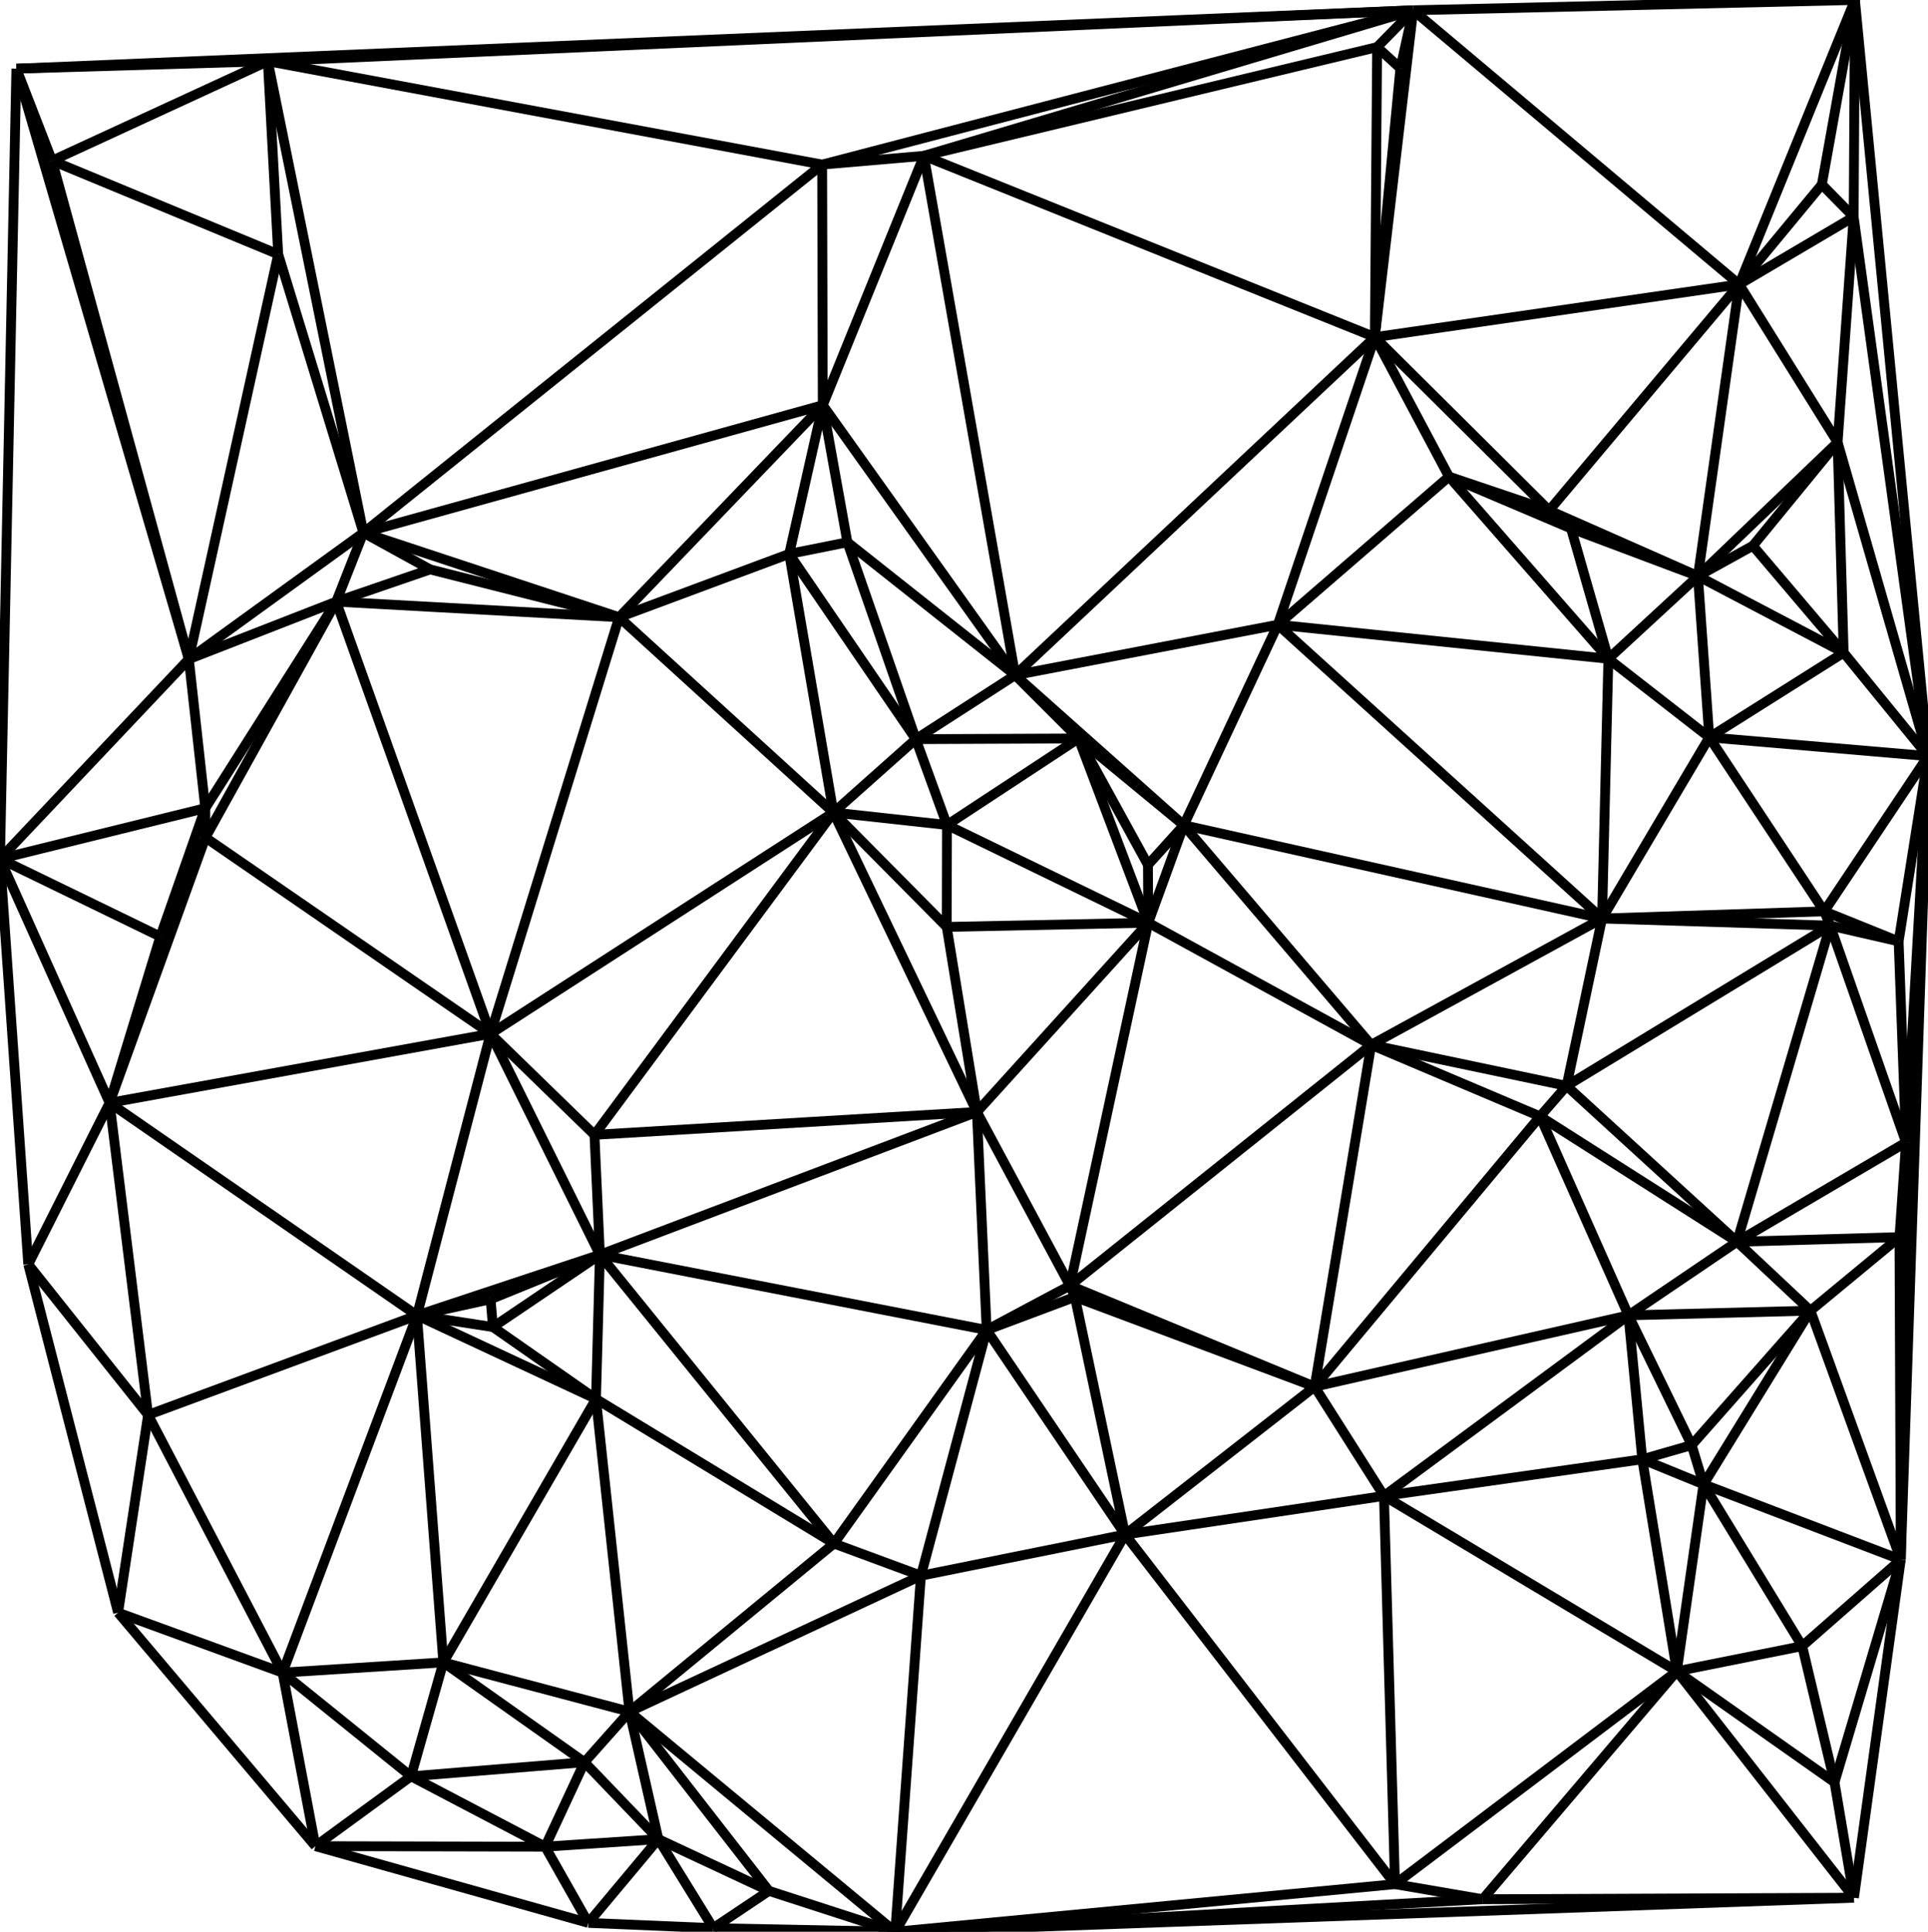 <?xml version="1.0" encoding="UTF-8" ?>
<svg xmlns="http://www.w3.org/2000/svg" version="1.1" width="196.571" height="196.94">
  <line x1="109.592" y1="132.221" x2="109.087" y2="131.064" stroke="black" stroke-width="1" />
  <line x1="185.993" y1="92.91" x2="186.598" y2="94.367" stroke="black" stroke-width="1" />
  <line x1="50.259" y1="135.29" x2="50.018" y2="132.454" stroke="black" stroke-width="1" />
  <line x1="157.947" y1="52.037" x2="160.173" y2="53.871" stroke="black" stroke-width="1" />
  <line x1="20.948" y1="85.388" x2="20.928" y2="82.394" stroke="black" stroke-width="1" />
  <line x1="140.407" y1="4.802" x2="142.778" y2="6.966" stroke="black" stroke-width="1" />
  <line x1="157.017" y1="113.814" x2="159.724" y2="110.705" stroke="black" stroke-width="1" />
  <line x1="172.476" y1="147.327" x2="173.684" y2="151.324" stroke="black" stroke-width="1" />
  <line x1="185.75" y1="18.812" x2="188.993" y2="22.113" stroke="black" stroke-width="1" />
  <line x1="172.476" y1="147.327" x2="167.44" y2="148.773" stroke="black" stroke-width="1" />
  <line x1="140.407" y1="4.802" x2="144.083" y2="1.046" stroke="black" stroke-width="1" />
  <line x1="120.692" y1="84.128" x2="117.042" y2="88.169" stroke="black" stroke-width="1" />
  <line x1="117.073" y1="94.072" x2="117.042" y2="88.169" stroke="black" stroke-width="1" />
  <line x1="80.463" y1="56.471" x2="86.398" y2="55.283" stroke="black" stroke-width="1" />
  <line x1="142.778" y1="6.966" x2="144.083" y2="1.046" stroke="black" stroke-width="1" />
  <line x1="173.116" y1="58.735" x2="178.717" y2="55.639" stroke="black" stroke-width="1" />
  <line x1="173.684" y1="151.324" x2="167.44" y2="148.773" stroke="black" stroke-width="1" />
  <line x1="72.721" y1="196.571" x2="78.398" y2="192.773" stroke="black" stroke-width="1" />
  <line x1="59.593" y1="179.652" x2="64.179" y2="174.501" stroke="black" stroke-width="1" />
  <line x1="193.577" y1="95.969" x2="186.598" y2="94.367" stroke="black" stroke-width="1" />
  <line x1="34.28" y1="61.338" x2="37.053" y2="54.308" stroke="black" stroke-width="1" />
  <line x1="42.512" y1="134.103" x2="50.018" y2="132.454" stroke="black" stroke-width="1" />
  <line x1="37.053" y1="54.308" x2="43.854" y2="58.052" stroke="black" stroke-width="1" />
  <line x1="50.259" y1="135.29" x2="42.512" y2="134.103" stroke="black" stroke-width="1" />
  <line x1="193.577" y1="95.969" x2="185.993" y2="92.91" stroke="black" stroke-width="1" />
  <line x1="55.582" y1="188.266" x2="59.983" y2="196.036" stroke="black" stroke-width="1" />
  <line x1="151.173" y1="193.624" x2="142.229" y2="192.087" stroke="black" stroke-width="1" />
  <line x1="109.965" y1="75.287" x2="103.503" y2="68.827" stroke="black" stroke-width="1" />
  <line x1="96.55" y1="84.104" x2="93.372" y2="75.356" stroke="black" stroke-width="1" />
  <line x1="85.023" y1="157.359" x2="93.894" y2="160.639" stroke="black" stroke-width="1" />
  <line x1="59.593" y1="179.652" x2="55.582" y2="188.266" stroke="black" stroke-width="1" />
  <line x1="109.592" y1="132.221" x2="100.597" y2="135.59" stroke="black" stroke-width="1" />
  <line x1="109.087" y1="131.064" x2="100.597" y2="135.59" stroke="black" stroke-width="1" />
  <line x1="194.333" y1="116.466" x2="193.662" y2="126.121" stroke="black" stroke-width="1" />
  <line x1="1.669" y1="7" x2="5.308" y2="16.382" stroke="black" stroke-width="1" />
  <line x1="34.28" y1="61.338" x2="43.854" y2="58.052" stroke="black" stroke-width="1" />
  <line x1="177.102" y1="126.595" x2="184.588" y2="133.62" stroke="black" stroke-width="1" />
  <line x1="96.55" y1="84.104" x2="96.525" y2="94.498" stroke="black" stroke-width="1" />
  <line x1="94.199" y1="15.888" x2="83.823" y2="16.779" stroke="black" stroke-width="1" />
  <line x1="117.073" y1="94.072" x2="120.692" y2="84.128" stroke="black" stroke-width="1" />
  <line x1="72.721" y1="196.571" x2="67.124" y2="187.497" stroke="black" stroke-width="1" />
  <line x1="147.734" y1="48.592" x2="157.947" y2="52.037" stroke="black" stroke-width="1" />
  <line x1="59.593" y1="179.652" x2="67.124" y2="187.497" stroke="black" stroke-width="1" />
  <line x1="20.948" y1="85.388" x2="16.345" y2="95.484" stroke="black" stroke-width="1" />
  <line x1="59.983" y1="196.036" x2="67.124" y2="187.497" stroke="black" stroke-width="1" />
  <line x1="93.372" y1="75.356" x2="84.972" y2="82.834" stroke="black" stroke-width="1" />
  <line x1="55.582" y1="188.266" x2="67.124" y2="187.497" stroke="black" stroke-width="1" />
  <line x1="96.55" y1="84.104" x2="84.972" y2="82.834" stroke="black" stroke-width="1" />
  <line x1="193.662" y1="126.121" x2="184.588" y2="133.62" stroke="black" stroke-width="1" />
  <line x1="187.04" y1="181.704" x2="189.023" y2="193.472" stroke="black" stroke-width="1" />
  <line x1="61.165" y1="127.918" x2="50.018" y2="132.454" stroke="black" stroke-width="1" />
  <line x1="93.372" y1="75.356" x2="103.503" y2="68.827" stroke="black" stroke-width="1" />
  <line x1="32.159" y1="188.213" x2="41.906" y2="181.093" stroke="black" stroke-width="1" />
  <line x1="45.201" y1="169.478" x2="41.906" y2="181.093" stroke="black" stroke-width="1" />
  <line x1="61.165" y1="127.918" x2="60.608" y2="115.696" stroke="black" stroke-width="1" />
  <line x1="173.116" y1="58.735" x2="163.983" y2="67.162" stroke="black" stroke-width="1" />
  <line x1="67.124" y1="187.497" x2="78.398" y2="192.773" stroke="black" stroke-width="1" />
  <line x1="72.721" y1="196.571" x2="59.983" y2="196.036" stroke="black" stroke-width="1" />
  <line x1="50.259" y1="135.29" x2="60.764" y2="142.622" stroke="black" stroke-width="1" />
  <line x1="183.745" y1="167.817" x2="170.962" y2="170.38" stroke="black" stroke-width="1" />
  <line x1="174.273" y1="75.174" x2="163.983" y2="67.162" stroke="black" stroke-width="1" />
  <line x1="50.259" y1="135.29" x2="61.165" y2="127.918" stroke="black" stroke-width="1" />
  <line x1="134.035" y1="141.369" x2="141.103" y2="152.508" stroke="black" stroke-width="1" />
  <line x1="185.75" y1="18.812" x2="177.322" y2="28.995" stroke="black" stroke-width="1" />
  <line x1="67.124" y1="187.497" x2="64.179" y2="174.501" stroke="black" stroke-width="1" />
  <line x1="193.796" y1="159.005" x2="183.745" y2="167.817" stroke="black" stroke-width="1" />
  <line x1="177.102" y1="126.595" x2="166.029" y2="134.096" stroke="black" stroke-width="1" />
  <line x1="147.734" y1="48.592" x2="160.173" y2="53.871" stroke="black" stroke-width="1" />
  <line x1="78.398" y1="192.773" x2="91.273" y2="196.94" stroke="black" stroke-width="1" />
  <line x1="188.993" y1="22.113" x2="177.322" y2="28.995" stroke="black" stroke-width="1" />
  <line x1="196.571" y1="77.085" x2="187.973" y2="66.538" stroke="black" stroke-width="1" />
  <line x1="187.356" y1="45.093" x2="178.717" y2="55.639" stroke="black" stroke-width="1" />
  <line x1="163.983" y1="67.162" x2="160.173" y2="53.871" stroke="black" stroke-width="1" />
  <line x1="173.116" y1="58.735" x2="160.173" y2="53.871" stroke="black" stroke-width="1" />
  <line x1="16.345" y1="95.484" x2="20.928" y2="82.394" stroke="black" stroke-width="1" />
  <line x1="109.965" y1="75.287" x2="120.692" y2="84.128" stroke="black" stroke-width="1" />
  <line x1="83.885" y1="41.307" x2="86.398" y2="55.283" stroke="black" stroke-width="1" />
  <line x1="187.04" y1="181.704" x2="183.745" y2="167.817" stroke="black" stroke-width="1" />
  <line x1="178.717" y1="55.639" x2="187.973" y2="66.538" stroke="black" stroke-width="1" />
  <line x1="109.965" y1="75.287" x2="117.042" y2="88.169" stroke="black" stroke-width="1" />
  <line x1="60.764" y1="142.622" x2="61.165" y2="127.918" stroke="black" stroke-width="1" />
  <line x1="172.476" y1="147.327" x2="166.029" y2="134.096" stroke="black" stroke-width="1" />
  <line x1="166.029" y1="134.096" x2="167.44" y2="148.773" stroke="black" stroke-width="1" />
  <line x1="60.608" y1="115.696" x2="50.011" y2="105.393" stroke="black" stroke-width="1" />
  <line x1="19.254" y1="67.197" x2="20.928" y2="82.394" stroke="black" stroke-width="1" />
  <line x1="55.582" y1="188.266" x2="41.906" y2="181.093" stroke="black" stroke-width="1" />
  <line x1="83.885" y1="41.307" x2="80.463" y2="56.471" stroke="black" stroke-width="1" />
  <line x1="96.55" y1="84.104" x2="109.965" y2="75.287" stroke="black" stroke-width="1" />
  <line x1="147.734" y1="48.592" x2="140.172" y2="34.372" stroke="black" stroke-width="1" />
  <line x1="19.254" y1="67.197" x2="34.28" y2="61.338" stroke="black" stroke-width="1" />
  <line x1="174.273" y1="75.174" x2="187.973" y2="66.538" stroke="black" stroke-width="1" />
  <line x1="96.525" y1="94.498" x2="84.972" y2="82.834" stroke="black" stroke-width="1" />
  <line x1="45.201" y1="169.478" x2="28.811" y2="170.523" stroke="black" stroke-width="1" />
  <line x1="174.273" y1="75.174" x2="173.116" y2="58.735" stroke="black" stroke-width="1" />
  <line x1="177.102" y1="126.595" x2="193.662" y2="126.121" stroke="black" stroke-width="1" />
  <line x1="157.947" y1="52.037" x2="173.116" y2="58.735" stroke="black" stroke-width="1" />
  <line x1="109.965" y1="75.287" x2="93.372" y2="75.356" stroke="black" stroke-width="1" />
  <line x1="173.116" y1="58.735" x2="187.973" y2="66.538" stroke="black" stroke-width="1" />
  <line x1="28.811" y1="170.523" x2="41.906" y2="181.093" stroke="black" stroke-width="1" />
  <line x1="159.724" y1="110.705" x2="163.339" y2="93.641" stroke="black" stroke-width="1" />
  <line x1="59.593" y1="179.652" x2="45.201" y2="169.478" stroke="black" stroke-width="1" />
  <line x1="11.174" y1="112.432" x2="16.345" y2="95.484" stroke="black" stroke-width="1" />
  <line x1="59.593" y1="179.652" x2="41.906" y2="181.093" stroke="black" stroke-width="1" />
  <line x1="12.04" y1="164.407" x2="28.811" y2="170.523" stroke="black" stroke-width="1" />
  <line x1="28.811" y1="170.523" x2="32.159" y2="188.213" stroke="black" stroke-width="1" />
  <line x1="0.0" y1="87.553" x2="16.345" y2="95.484" stroke="black" stroke-width="1" />
  <line x1="172.476" y1="147.327" x2="184.588" y2="133.62" stroke="black" stroke-width="1" />
  <line x1="2.881" y1="128.9" x2="11.174" y2="112.432" stroke="black" stroke-width="1" />
  <line x1="80.463" y1="56.471" x2="63.124" y2="62.926" stroke="black" stroke-width="1" />
  <line x1="72.721" y1="196.571" x2="91.273" y2="196.94" stroke="black" stroke-width="1" />
  <line x1="166.029" y1="134.096" x2="184.588" y2="133.62" stroke="black" stroke-width="1" />
  <line x1="157.017" y1="113.814" x2="139.801" y2="106.521" stroke="black" stroke-width="1" />
  <line x1="187.356" y1="45.093" x2="177.322" y2="28.995" stroke="black" stroke-width="1" />
  <line x1="196.571" y1="77.085" x2="185.993" y2="92.91" stroke="black" stroke-width="1" />
  <line x1="189.122" y1="0.0" x2="185.75" y2="18.812" stroke="black" stroke-width="1" />
  <line x1="99.602" y1="113.363" x2="96.525" y2="94.498" stroke="black" stroke-width="1" />
  <line x1="196.571" y1="77.085" x2="193.577" y2="95.969" stroke="black" stroke-width="1" />
  <line x1="173.684" y1="151.324" x2="170.962" y2="170.38" stroke="black" stroke-width="1" />
  <line x1="183.745" y1="167.817" x2="173.684" y2="151.324" stroke="black" stroke-width="1" />
  <line x1="2.881" y1="128.9" x2="15.099" y2="144.247" stroke="black" stroke-width="1" />
  <line x1="64.179" y1="174.501" x2="45.201" y2="169.478" stroke="black" stroke-width="1" />
  <line x1="61.165" y1="127.918" x2="42.512" y2="134.103" stroke="black" stroke-width="1" />
  <line x1="187.04" y1="181.704" x2="170.962" y2="170.38" stroke="black" stroke-width="1" />
  <line x1="28.366" y1="25.926" x2="27.307" y2="6.242" stroke="black" stroke-width="1" />
  <line x1="173.116" y1="58.735" x2="187.356" y2="45.093" stroke="black" stroke-width="1" />
  <line x1="63.124" y1="62.926" x2="43.854" y2="58.052" stroke="black" stroke-width="1" />
  <line x1="194.333" y1="116.466" x2="177.102" y2="126.595" stroke="black" stroke-width="1" />
  <line x1="99.602" y1="113.363" x2="109.087" y2="131.064" stroke="black" stroke-width="1" />
  <line x1="117.073" y1="94.072" x2="109.965" y2="75.287" stroke="black" stroke-width="1" />
  <line x1="60.764" y1="142.622" x2="42.512" y2="134.103" stroke="black" stroke-width="1" />
  <line x1="139.801" y1="106.521" x2="159.724" y2="110.705" stroke="black" stroke-width="1" />
  <line x1="12.04" y1="164.407" x2="15.099" y2="144.247" stroke="black" stroke-width="1" />
  <line x1="194.333" y1="116.466" x2="193.577" y2="95.969" stroke="black" stroke-width="1" />
  <line x1="117.073" y1="94.072" x2="96.525" y2="94.498" stroke="black" stroke-width="1" />
  <line x1="173.684" y1="151.324" x2="184.588" y2="133.62" stroke="black" stroke-width="1" />
  <line x1="114.711" y1="156.444" x2="93.894" y2="160.639" stroke="black" stroke-width="1" />
  <line x1="93.372" y1="75.356" x2="86.398" y2="55.283" stroke="black" stroke-width="1" />
  <line x1="174.273" y1="75.174" x2="185.993" y2="92.91" stroke="black" stroke-width="1" />
  <line x1="187.356" y1="45.093" x2="187.973" y2="66.538" stroke="black" stroke-width="1" />
  <line x1="174.273" y1="75.174" x2="163.339" y2="93.641" stroke="black" stroke-width="1" />
  <line x1="193.796" y1="159.005" x2="173.684" y2="151.324" stroke="black" stroke-width="1" />
  <line x1="0.0" y1="87.553" x2="20.928" y2="82.394" stroke="black" stroke-width="1" />
  <line x1="103.503" y1="68.827" x2="86.398" y2="55.283" stroke="black" stroke-width="1" />
  <line x1="167.44" y1="148.773" x2="170.962" y2="170.38" stroke="black" stroke-width="1" />
  <line x1="19.254" y1="67.197" x2="37.053" y2="54.308" stroke="black" stroke-width="1" />
  <line x1="189.122" y1="0.0" x2="188.993" y2="22.113" stroke="black" stroke-width="1" />
  <line x1="157.017" y1="113.814" x2="166.029" y2="134.096" stroke="black" stroke-width="1" />
  <line x1="99.602" y1="113.363" x2="100.597" y2="135.59" stroke="black" stroke-width="1" />
  <line x1="196.571" y1="77.085" x2="174.273" y2="75.174" stroke="black" stroke-width="1" />
  <line x1="120.692" y1="84.128" x2="130.278" y2="63.691" stroke="black" stroke-width="1" />
  <line x1="185.993" y1="92.91" x2="163.339" y2="93.641" stroke="black" stroke-width="1" />
  <line x1="96.55" y1="84.104" x2="117.073" y2="94.072" stroke="black" stroke-width="1" />
  <line x1="80.463" y1="56.471" x2="93.372" y2="75.356" stroke="black" stroke-width="1" />
  <line x1="120.692" y1="84.128" x2="103.503" y2="68.827" stroke="black" stroke-width="1" />
  <line x1="187.356" y1="45.093" x2="188.993" y2="22.113" stroke="black" stroke-width="1" />
  <line x1="147.734" y1="48.592" x2="130.278" y2="63.691" stroke="black" stroke-width="1" />
  <line x1="78.398" y1="192.773" x2="64.179" y2="174.501" stroke="black" stroke-width="1" />
  <line x1="186.598" y1="94.367" x2="163.339" y2="93.641" stroke="black" stroke-width="1" />
  <line x1="194.333" y1="116.466" x2="186.598" y2="94.367" stroke="black" stroke-width="1" />
  <line x1="55.582" y1="188.266" x2="32.159" y2="188.213" stroke="black" stroke-width="1" />
  <line x1="177.102" y1="126.595" x2="159.724" y2="110.705" stroke="black" stroke-width="1" />
  <line x1="193.796" y1="159.005" x2="187.04" y2="181.704" stroke="black" stroke-width="1" />
  <line x1="157.017" y1="113.814" x2="177.102" y2="126.595" stroke="black" stroke-width="1" />
  <line x1="27.307" y1="6.242" x2="5.308" y2="16.382" stroke="black" stroke-width="1" />
  <line x1="114.711" y1="156.444" x2="134.035" y2="141.369" stroke="black" stroke-width="1" />
  <line x1="83.885" y1="41.307" x2="83.823" y2="16.779" stroke="black" stroke-width="1" />
  <line x1="147.734" y1="48.592" x2="163.983" y2="67.162" stroke="black" stroke-width="1" />
  <line x1="114.711" y1="156.444" x2="109.592" y2="132.221" stroke="black" stroke-width="1" />
  <line x1="34.28" y1="61.338" x2="20.928" y2="82.394" stroke="black" stroke-width="1" />
  <line x1="28.366" y1="25.926" x2="5.308" y2="16.382" stroke="black" stroke-width="1" />
  <line x1="157.947" y1="52.037" x2="140.172" y2="34.372" stroke="black" stroke-width="1" />
  <line x1="61.165" y1="127.918" x2="50.011" y2="105.393" stroke="black" stroke-width="1" />
  <line x1="114.711" y1="156.444" x2="100.597" y2="135.59" stroke="black" stroke-width="1" />
  <line x1="1.669" y1="7" x2="27.307" y2="6.242" stroke="black" stroke-width="1" />
  <line x1="117.073" y1="94.072" x2="139.801" y2="106.521" stroke="black" stroke-width="1" />
  <line x1="100.597" y1="135.59" x2="93.894" y2="160.639" stroke="black" stroke-width="1" />
  <line x1="99.602" y1="113.363" x2="117.073" y2="94.072" stroke="black" stroke-width="1" />
  <line x1="109.592" y1="132.221" x2="134.035" y2="141.369" stroke="black" stroke-width="1" />
  <line x1="163.983" y1="67.162" x2="163.339" y2="93.641" stroke="black" stroke-width="1" />
  <line x1="141.103" y1="152.508" x2="167.44" y2="148.773" stroke="black" stroke-width="1" />
  <line x1="114.711" y1="156.444" x2="141.103" y2="152.508" stroke="black" stroke-width="1" />
  <line x1="80.463" y1="56.471" x2="84.972" y2="82.834" stroke="black" stroke-width="1" />
  <line x1="100.597" y1="135.59" x2="85.023" y2="157.359" stroke="black" stroke-width="1" />
  <line x1="139.801" y1="106.521" x2="163.339" y2="93.641" stroke="black" stroke-width="1" />
  <line x1="85.023" y1="157.359" x2="64.179" y2="174.501" stroke="black" stroke-width="1" />
  <line x1="109.087" y1="131.064" x2="134.035" y2="141.369" stroke="black" stroke-width="1" />
  <line x1="193.796" y1="159.005" x2="184.588" y2="133.62" stroke="black" stroke-width="1" />
  <line x1="103.503" y1="68.827" x2="130.278" y2="63.691" stroke="black" stroke-width="1" />
  <line x1="0.0" y1="87.553" x2="11.174" y2="112.432" stroke="black" stroke-width="1" />
  <line x1="94.199" y1="15.888" x2="83.885" y2="41.307" stroke="black" stroke-width="1" />
  <line x1="63.124" y1="62.926" x2="37.053" y2="54.308" stroke="black" stroke-width="1" />
  <line x1="34.28" y1="61.338" x2="20.948" y2="85.388" stroke="black" stroke-width="1" />
  <line x1="140.172" y1="34.372" x2="142.778" y2="6.966" stroke="black" stroke-width="1" />
  <line x1="19.254" y1="67.197" x2="0.0" y2="87.553" stroke="black" stroke-width="1" />
  <line x1="60.764" y1="142.622" x2="85.023" y2="157.359" stroke="black" stroke-width="1" />
  <line x1="20.948" y1="85.388" x2="11.174" y2="112.432" stroke="black" stroke-width="1" />
  <line x1="63.124" y1="62.926" x2="34.28" y2="61.338" stroke="black" stroke-width="1" />
  <line x1="59.983" y1="196.036" x2="32.159" y2="188.213" stroke="black" stroke-width="1" />
  <line x1="42.512" y1="134.103" x2="15.099" y2="144.247" stroke="black" stroke-width="1" />
  <line x1="189.023" y1="193.472" x2="170.962" y2="170.38" stroke="black" stroke-width="1" />
  <line x1="120.692" y1="84.128" x2="139.801" y2="106.521" stroke="black" stroke-width="1" />
  <line x1="63.124" y1="62.926" x2="84.972" y2="82.834" stroke="black" stroke-width="1" />
  <line x1="140.172" y1="34.372" x2="140.407" y2="4.802" stroke="black" stroke-width="1" />
  <line x1="15.099" y1="144.247" x2="28.811" y2="170.523" stroke="black" stroke-width="1" />
  <line x1="42.512" y1="134.103" x2="50.011" y2="105.393" stroke="black" stroke-width="1" />
  <line x1="28.366" y1="25.926" x2="37.053" y2="54.308" stroke="black" stroke-width="1" />
  <line x1="83.885" y1="41.307" x2="63.124" y2="62.926" stroke="black" stroke-width="1" />
  <line x1="173.116" y1="58.735" x2="177.322" y2="28.995" stroke="black" stroke-width="1" />
  <line x1="157.947" y1="52.037" x2="177.322" y2="28.995" stroke="black" stroke-width="1" />
  <line x1="151.173" y1="193.624" x2="170.962" y2="170.38" stroke="black" stroke-width="1" />
  <line x1="140.172" y1="34.372" x2="130.278" y2="63.691" stroke="black" stroke-width="1" />
  <line x1="141.103" y1="152.508" x2="166.029" y2="134.096" stroke="black" stroke-width="1" />
  <line x1="60.764" y1="142.622" x2="45.201" y2="169.478" stroke="black" stroke-width="1" />
  <line x1="12.04" y1="164.407" x2="32.159" y2="188.213" stroke="black" stroke-width="1" />
  <line x1="189.122" y1="0.0" x2="177.322" y2="28.995" stroke="black" stroke-width="1" />
  <line x1="186.598" y1="94.367" x2="159.724" y2="110.705" stroke="black" stroke-width="1" />
  <line x1="15.099" y1="144.247" x2="11.174" y2="112.432" stroke="black" stroke-width="1" />
  <line x1="60.764" y1="142.622" x2="64.179" y2="174.501" stroke="black" stroke-width="1" />
  <line x1="64.179" y1="174.501" x2="93.894" y2="160.639" stroke="black" stroke-width="1" />
  <line x1="134.035" y1="141.369" x2="166.029" y2="134.096" stroke="black" stroke-width="1" />
  <line x1="193.796" y1="159.005" x2="193.662" y2="126.121" stroke="black" stroke-width="1" />
  <line x1="196.571" y1="77.085" x2="187.356" y2="45.093" stroke="black" stroke-width="1" />
  <line x1="140.172" y1="34.372" x2="144.083" y2="1.046" stroke="black" stroke-width="1" />
  <line x1="177.102" y1="126.595" x2="186.598" y2="94.367" stroke="black" stroke-width="1" />
  <line x1="83.885" y1="41.307" x2="103.503" y2="68.827" stroke="black" stroke-width="1" />
  <line x1="99.602" y1="113.363" x2="84.972" y2="82.834" stroke="black" stroke-width="1" />
  <line x1="163.983" y1="67.162" x2="130.278" y2="63.691" stroke="black" stroke-width="1" />
  <line x1="193.796" y1="159.005" x2="189.023" y2="193.472" stroke="black" stroke-width="1" />
  <line x1="141.103" y1="152.508" x2="170.962" y2="170.38" stroke="black" stroke-width="1" />
  <line x1="64.179" y1="174.501" x2="91.273" y2="196.94" stroke="black" stroke-width="1" />
  <line x1="20.948" y1="85.388" x2="50.011" y2="105.393" stroke="black" stroke-width="1" />
  <line x1="134.035" y1="141.369" x2="139.801" y2="106.521" stroke="black" stroke-width="1" />
  <line x1="42.512" y1="134.103" x2="45.201" y2="169.478" stroke="black" stroke-width="1" />
  <line x1="157.017" y1="113.814" x2="134.035" y2="141.369" stroke="black" stroke-width="1" />
  <line x1="142.229" y1="192.087" x2="170.962" y2="170.38" stroke="black" stroke-width="1" />
  <line x1="93.894" y1="160.639" x2="91.273" y2="196.94" stroke="black" stroke-width="1" />
  <line x1="12.04" y1="164.407" x2="2.881" y2="128.9" stroke="black" stroke-width="1" />
  <line x1="140.172" y1="34.372" x2="177.322" y2="28.995" stroke="black" stroke-width="1" />
  <line x1="109.087" y1="131.064" x2="117.073" y2="94.072" stroke="black" stroke-width="1" />
  <line x1="151.173" y1="193.624" x2="189.023" y2="193.472" stroke="black" stroke-width="1" />
  <line x1="61.165" y1="127.918" x2="85.023" y2="157.359" stroke="black" stroke-width="1" />
  <line x1="42.512" y1="134.103" x2="11.174" y2="112.432" stroke="black" stroke-width="1" />
  <line x1="42.512" y1="134.103" x2="28.811" y2="170.523" stroke="black" stroke-width="1" />
  <line x1="99.602" y1="113.363" x2="60.608" y2="115.696" stroke="black" stroke-width="1" />
  <line x1="109.087" y1="131.064" x2="139.801" y2="106.521" stroke="black" stroke-width="1" />
  <line x1="196.571" y1="77.085" x2="194.333" y2="116.466" stroke="black" stroke-width="1" />
  <line x1="11.174" y1="112.432" x2="50.011" y2="105.393" stroke="black" stroke-width="1" />
  <line x1="141.103" y1="152.508" x2="142.229" y2="192.087" stroke="black" stroke-width="1" />
  <line x1="61.165" y1="127.918" x2="100.597" y2="135.59" stroke="black" stroke-width="1" />
  <line x1="60.608" y1="115.696" x2="84.972" y2="82.834" stroke="black" stroke-width="1" />
  <line x1="99.602" y1="113.363" x2="61.165" y2="127.918" stroke="black" stroke-width="1" />
  <line x1="0.0" y1="87.553" x2="2.881" y2="128.9" stroke="black" stroke-width="1" />
  <line x1="84.972" y1="82.834" x2="50.011" y2="105.393" stroke="black" stroke-width="1" />
  <line x1="19.254" y1="67.197" x2="28.366" y2="25.926" stroke="black" stroke-width="1" />
  <line x1="194.333" y1="116.466" x2="193.796" y2="159.005" stroke="black" stroke-width="1" />
  <line x1="177.322" y1="28.995" x2="144.083" y2="1.046" stroke="black" stroke-width="1" />
  <line x1="120.692" y1="84.128" x2="163.339" y2="93.641" stroke="black" stroke-width="1" />
  <line x1="63.124" y1="62.926" x2="50.011" y2="105.393" stroke="black" stroke-width="1" />
  <line x1="130.278" y1="63.691" x2="163.339" y2="93.641" stroke="black" stroke-width="1" />
  <line x1="114.711" y1="156.444" x2="142.229" y2="192.087" stroke="black" stroke-width="1" />
  <line x1="189.122" y1="0.0" x2="144.083" y2="1.046" stroke="black" stroke-width="1" />
  <line x1="34.28" y1="61.338" x2="50.011" y2="105.393" stroke="black" stroke-width="1" />
  <line x1="114.711" y1="156.444" x2="91.273" y2="196.94" stroke="black" stroke-width="1" />
  <line x1="94.199" y1="15.888" x2="140.407" y2="4.802" stroke="black" stroke-width="1" />
  <line x1="83.885" y1="41.307" x2="37.053" y2="54.308" stroke="black" stroke-width="1" />
  <line x1="37.053" y1="54.308" x2="27.307" y2="6.242" stroke="black" stroke-width="1" />
  <line x1="94.199" y1="15.888" x2="140.172" y2="34.372" stroke="black" stroke-width="1" />
  <line x1="140.172" y1="34.372" x2="103.503" y2="68.827" stroke="black" stroke-width="1" />
  <line x1="142.229" y1="192.087" x2="91.273" y2="196.94" stroke="black" stroke-width="1" />
  <line x1="94.199" y1="15.888" x2="144.083" y2="1.046" stroke="black" stroke-width="1" />
  <line x1="19.254" y1="67.197" x2="5.308" y2="16.382" stroke="black" stroke-width="1" />
  <line x1="94.199" y1="15.888" x2="103.503" y2="68.827" stroke="black" stroke-width="1" />
  <line x1="196.571" y1="77.085" x2="188.993" y2="22.113" stroke="black" stroke-width="1" />
  <line x1="83.823" y1="16.779" x2="27.307" y2="6.242" stroke="black" stroke-width="1" />
  <line x1="83.823" y1="16.779" x2="37.053" y2="54.308" stroke="black" stroke-width="1" />
  <line x1="151.173" y1="193.624" x2="91.273" y2="196.94" stroke="black" stroke-width="1" />
  <line x1="83.823" y1="16.779" x2="144.083" y2="1.046" stroke="black" stroke-width="1" />
  <line x1="19.254" y1="67.197" x2="1.669" y2="7" stroke="black" stroke-width="1" />
  <line x1="196.571" y1="77.085" x2="189.122" y2="0.0" stroke="black" stroke-width="1" />
  <line x1="0.0" y1="87.553" x2="1.669" y2="7" stroke="black" stroke-width="1" />
  <line x1="196.571" y1="77.085" x2="193.796" y2="159.005" stroke="black" stroke-width="1" />
  <line x1="189.023" y1="193.472" x2="91.273" y2="196.94" stroke="black" stroke-width="1" />
  <line x1="27.307" y1="6.242" x2="144.083" y2="1.046" stroke="black" stroke-width="1" />
  <line x1="1.669" y1="7" x2="144.083" y2="1.046" stroke="black" stroke-width="1" />
</svg>
